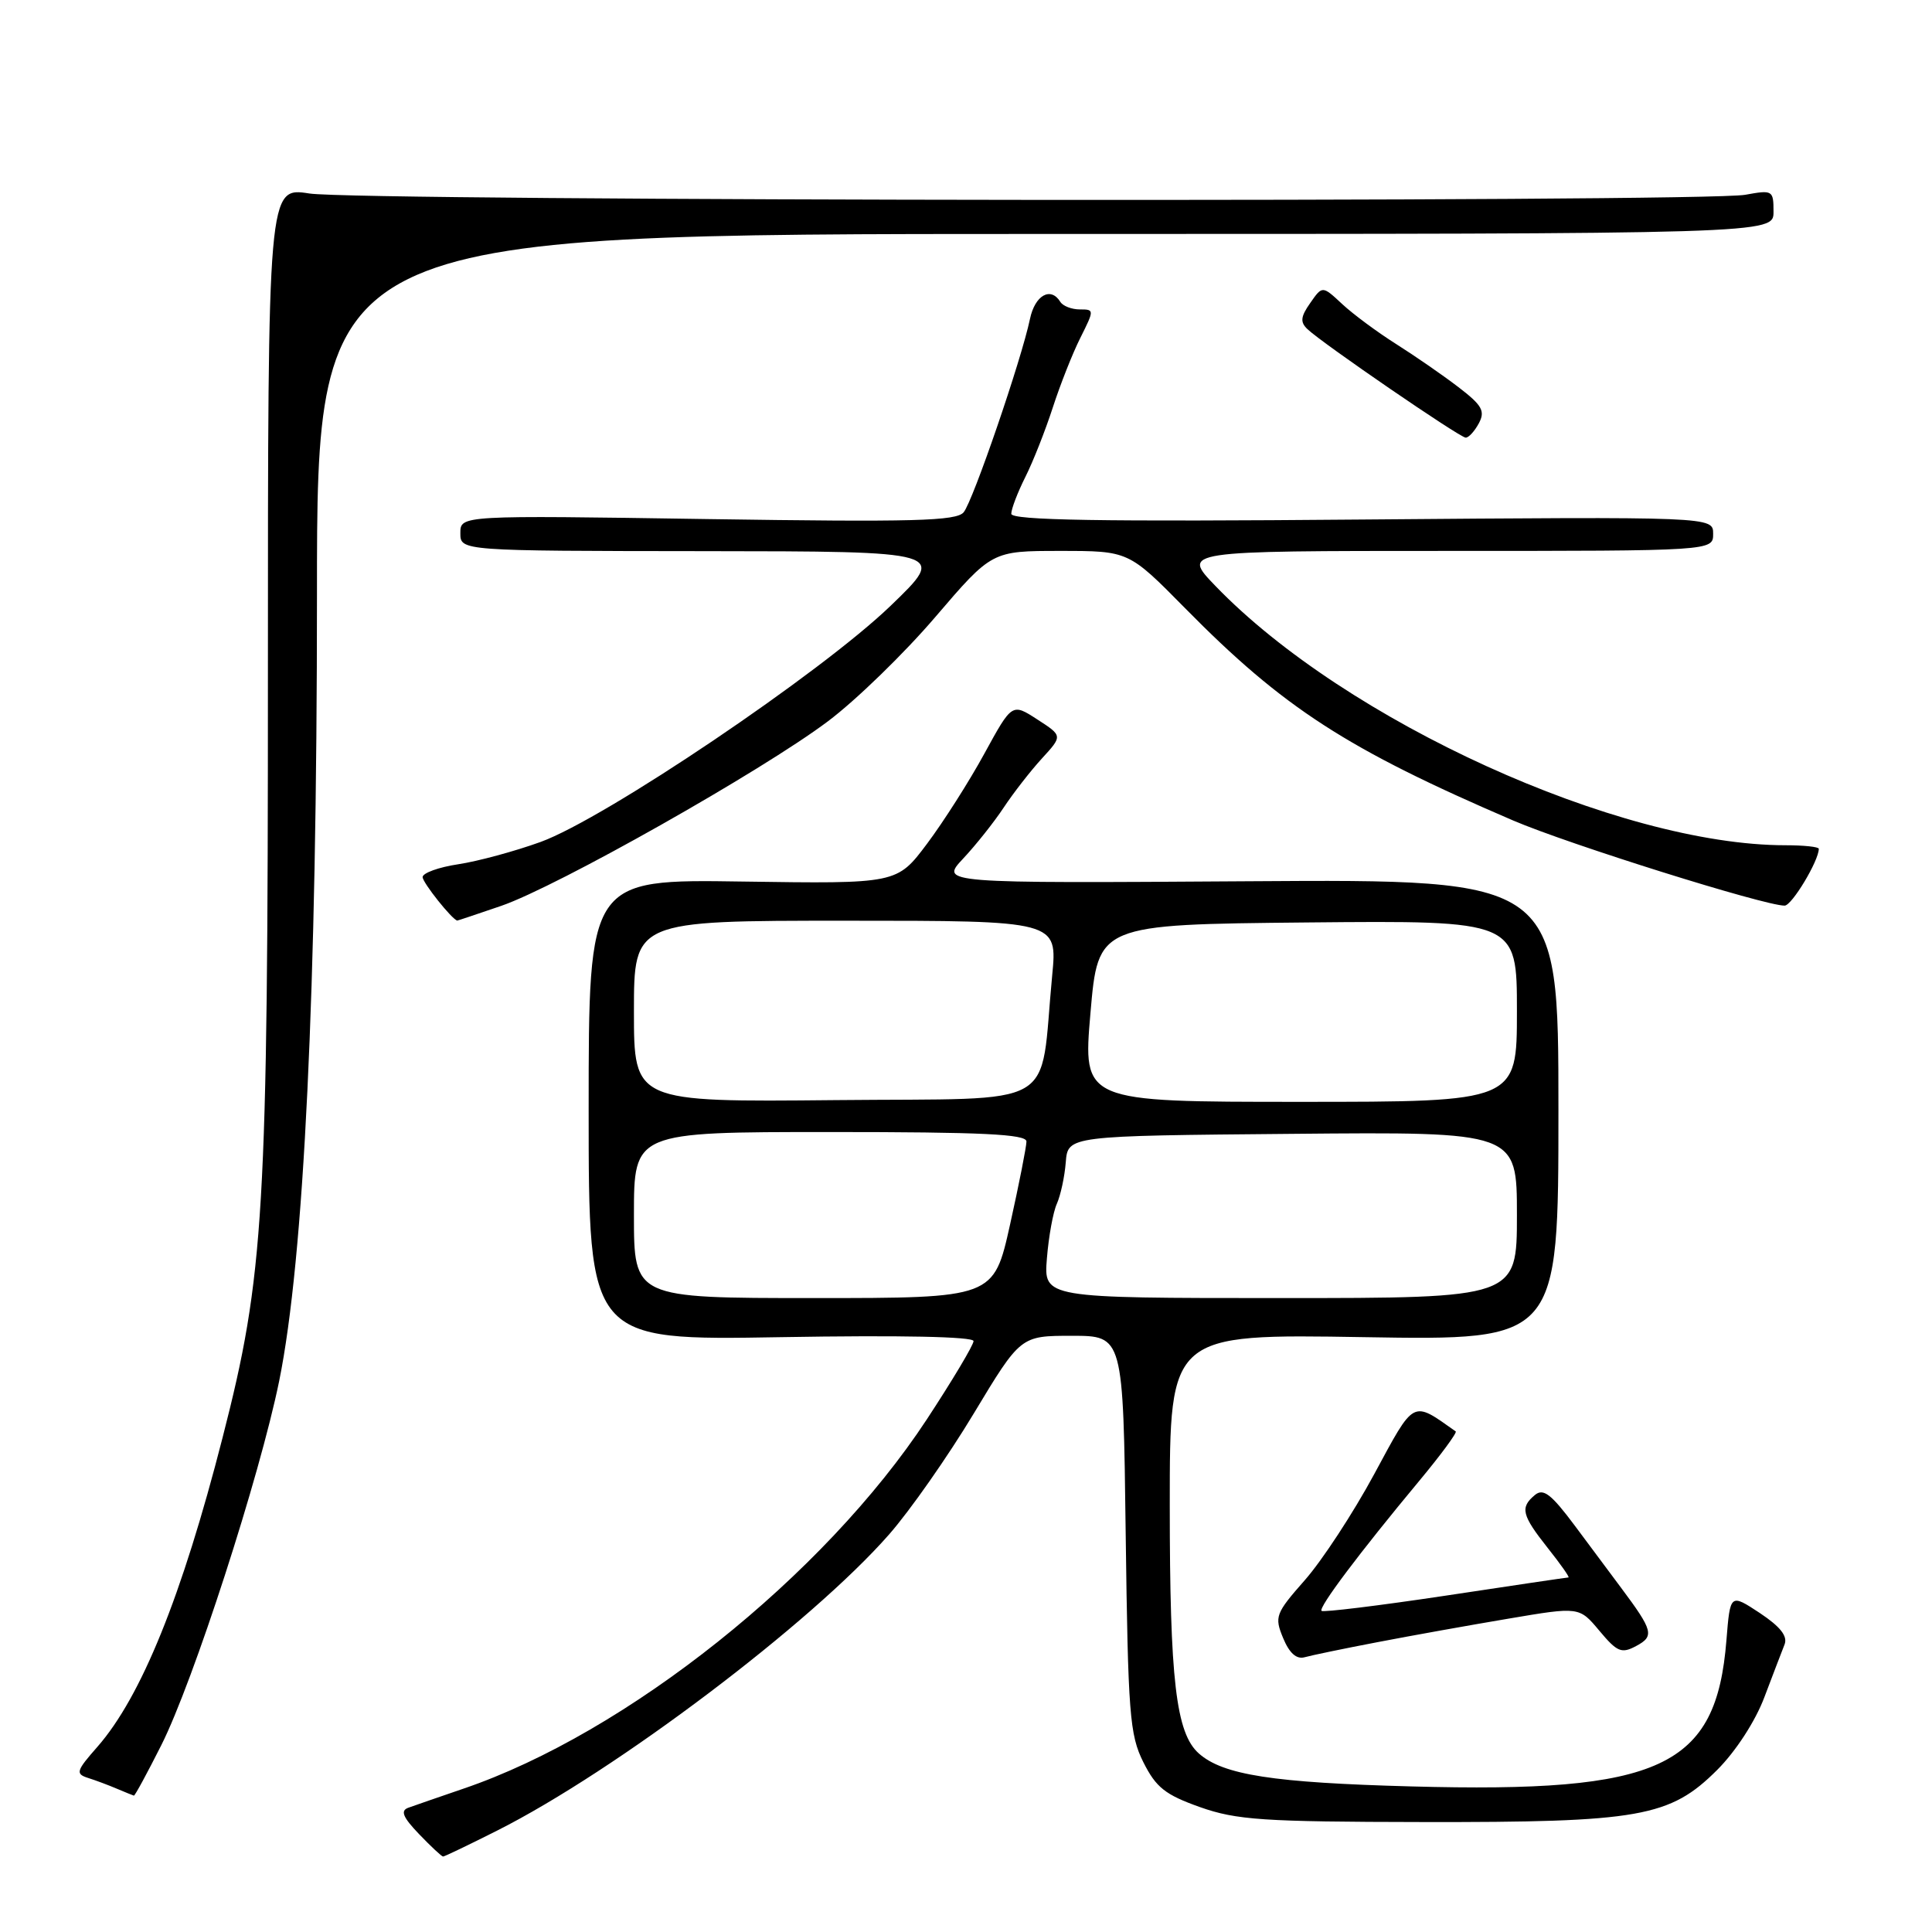 <?xml version="1.0" encoding="UTF-8" standalone="no"?>
<!DOCTYPE svg PUBLIC "-//W3C//DTD SVG 1.1//EN" "http://www.w3.org/Graphics/SVG/1.1/DTD/svg11.dtd" >
<svg xmlns="http://www.w3.org/2000/svg" xmlns:xlink="http://www.w3.org/1999/xlink" version="1.1" viewBox="0 0 256 256">
 <g >
 <path fill="currentColor"
d=" M 65.88 242.56 C 81.58 234.65 107.53 215.05 117.81 203.32 C 120.56 200.19 125.60 192.99 129.02 187.31 C 135.23 177.00 135.23 177.00 142.03 177.00 C 148.83 177.00 148.83 177.00 149.16 203.25 C 149.47 227.10 149.68 229.87 151.50 233.50 C 153.18 236.85 154.39 237.81 159.00 239.45 C 163.85 241.16 167.33 241.40 188.50 241.43 C 217.28 241.48 221.28 240.77 227.54 234.52 C 230.00 232.06 232.59 228.07 233.78 224.91 C 234.91 221.93 236.11 218.79 236.46 217.91 C 236.90 216.80 235.91 215.55 233.18 213.73 C 229.26 211.15 229.26 211.15 228.76 217.35 C 227.41 234.22 220.11 237.61 187.00 236.71 C 168.71 236.22 162.06 235.19 158.85 232.34 C 155.82 229.65 155.00 222.61 155.00 199.43 C 155.00 176.75 155.00 176.75 180.75 177.18 C 206.50 177.61 206.50 177.61 206.50 147.05 C 206.50 116.50 206.50 116.50 165.53 116.77 C 124.56 117.04 124.56 117.04 127.62 113.77 C 129.31 111.97 131.73 108.92 133.00 107.00 C 134.27 105.08 136.55 102.15 138.06 100.50 C 140.81 97.50 140.81 97.50 137.45 95.33 C 134.10 93.16 134.10 93.16 130.45 99.83 C 128.45 103.50 125.02 108.89 122.83 111.81 C 118.85 117.11 118.85 117.11 98.42 116.81 C 78.00 116.50 78.00 116.50 78.00 147.06 C 78.00 177.62 78.00 177.62 103.50 177.18 C 119.30 176.91 129.00 177.11 129.00 177.70 C 129.00 178.22 126.21 182.89 122.81 188.07 C 109.20 208.79 83.02 229.65 61.40 237.01 C 58.15 238.12 54.87 239.26 54.09 239.54 C 53.03 239.93 53.38 240.79 55.53 243.03 C 57.09 244.66 58.53 246.00 58.71 246.00 C 58.90 246.00 62.13 244.45 65.88 242.56 Z  M 21.37 231.25 C 25.61 222.83 34.41 195.64 36.99 183.00 C 40.29 166.77 42.00 131.29 42.00 78.79 C 42.00 31.00 42.00 31.00 138.50 31.00 C 235.00 31.00 235.00 31.00 235.00 28.06 C 235.00 25.21 234.89 25.15 231.25 25.81 C 225.78 26.82 47.50 26.66 41.00 25.64 C 35.50 24.78 35.50 24.78 35.50 89.14 C 35.50 160.79 35.02 168.96 29.49 190.50 C 24.10 211.55 18.71 224.84 12.90 231.47 C 10.10 234.65 9.98 235.04 11.65 235.58 C 12.67 235.90 14.40 236.55 15.50 237.02 C 16.60 237.48 17.61 237.90 17.74 237.93 C 17.87 237.97 19.50 234.96 21.37 231.25 Z  M 182.50 217.60 C 186.90 216.75 194.72 215.35 199.88 214.48 C 209.26 212.89 209.26 212.89 211.93 216.09 C 214.29 218.91 214.86 219.15 216.81 218.10 C 219.24 216.80 219.05 216.08 214.81 210.40 C 213.54 208.70 210.76 204.97 208.64 202.12 C 205.54 197.97 204.50 197.17 203.39 198.09 C 201.39 199.75 201.63 200.75 205.08 205.11 C 206.78 207.25 208.02 209.01 207.83 209.02 C 207.65 209.02 200.30 210.11 191.50 211.44 C 182.71 212.76 175.33 213.66 175.11 213.45 C 174.68 213.01 180.10 205.79 188.06 196.22 C 190.93 192.77 193.10 189.82 192.89 189.67 C 187.06 185.55 187.50 185.32 182.08 195.35 C 179.31 200.48 175.18 206.78 172.91 209.36 C 169.00 213.80 168.85 214.22 170.02 217.05 C 170.85 219.06 171.80 219.90 172.88 219.59 C 173.77 219.34 178.10 218.44 182.50 217.60 Z  M 66.42 120.03 C 73.83 117.48 100.98 102.14 109.70 95.58 C 113.42 92.79 119.83 86.56 123.94 81.75 C 131.43 73.00 131.43 73.00 140.49 73.00 C 149.55 73.00 149.55 73.00 157.03 80.59 C 170.06 93.82 178.48 99.26 200.50 108.72 C 207.85 111.87 233.76 120.00 236.47 120.00 C 237.43 120.00 241.00 114.06 241.00 112.47 C 241.00 112.21 239.01 112.00 236.59 112.00 C 214.48 112.00 178.30 95.54 161.04 77.63 C 156.58 73.00 156.58 73.00 191.79 73.00 C 227.00 73.00 227.00 73.00 227.00 70.73 C 227.00 68.46 227.00 68.46 180.50 68.84 C 145.74 69.14 134.00 68.94 134.00 68.08 C 134.00 67.44 134.84 65.25 135.86 63.21 C 136.89 61.17 138.52 57.02 139.50 54.00 C 140.48 50.98 142.12 46.81 143.16 44.75 C 145.01 41.05 145.01 41.00 143.08 41.00 C 142.00 41.00 140.84 40.55 140.50 40.00 C 139.23 37.94 137.14 39.11 136.48 42.25 C 135.34 47.69 128.93 66.38 127.69 67.88 C 126.72 69.04 121.09 69.19 93.76 68.78 C 61.00 68.28 61.00 68.28 61.00 70.64 C 61.00 73.00 61.00 73.00 93.25 73.03 C 125.50 73.06 125.50 73.06 118.00 80.28 C 108.77 89.17 80.18 108.46 71.64 111.56 C 68.22 112.80 63.30 114.13 60.71 114.52 C 58.12 114.91 56.00 115.68 56.00 116.22 C 56.00 116.96 59.91 121.86 60.59 121.98 C 60.64 121.99 63.27 121.11 66.42 120.03 Z  M 195.96 56.08 C 196.82 54.46 196.39 53.70 193.24 51.29 C 191.18 49.71 187.47 47.15 185.00 45.59 C 182.53 44.03 179.31 41.65 177.86 40.30 C 175.22 37.84 175.22 37.84 173.62 40.14 C 172.33 41.97 172.26 42.68 173.25 43.62 C 175.25 45.52 193.43 57.98 194.21 57.99 C 194.61 58.00 195.39 57.14 195.96 56.08 Z  M 84.00 161.00 C 84.00 150.00 84.00 150.00 110.00 150.00 C 130.13 150.00 136.00 150.28 136.01 151.25 C 136.01 151.94 135.03 156.89 133.84 162.25 C 131.67 172.00 131.67 172.00 107.83 172.00 C 84.00 172.00 84.00 172.00 84.00 161.00 Z  M 138.72 166.75 C 138.95 163.86 139.54 160.60 140.04 159.50 C 140.53 158.40 141.07 155.93 141.22 154.00 C 141.50 150.50 141.50 150.50 171.25 150.24 C 201.00 149.97 201.00 149.97 201.00 160.99 C 201.00 172.00 201.00 172.00 169.65 172.00 C 138.29 172.00 138.29 172.00 138.72 166.75 Z  M 84.00 134.02 C 84.00 122.00 84.00 122.00 112.06 122.00 C 140.12 122.00 140.12 122.00 139.42 129.25 C 137.69 147.32 140.90 145.47 110.74 145.77 C 84.00 146.03 84.00 146.03 84.00 134.02 Z  M 144.49 134.25 C 145.50 122.50 145.50 122.50 173.25 122.23 C 201.00 121.97 201.00 121.97 201.00 133.98 C 201.00 146.00 201.00 146.00 172.24 146.00 C 143.48 146.00 143.48 146.00 144.49 134.25 Z "/>
</g>
</svg>